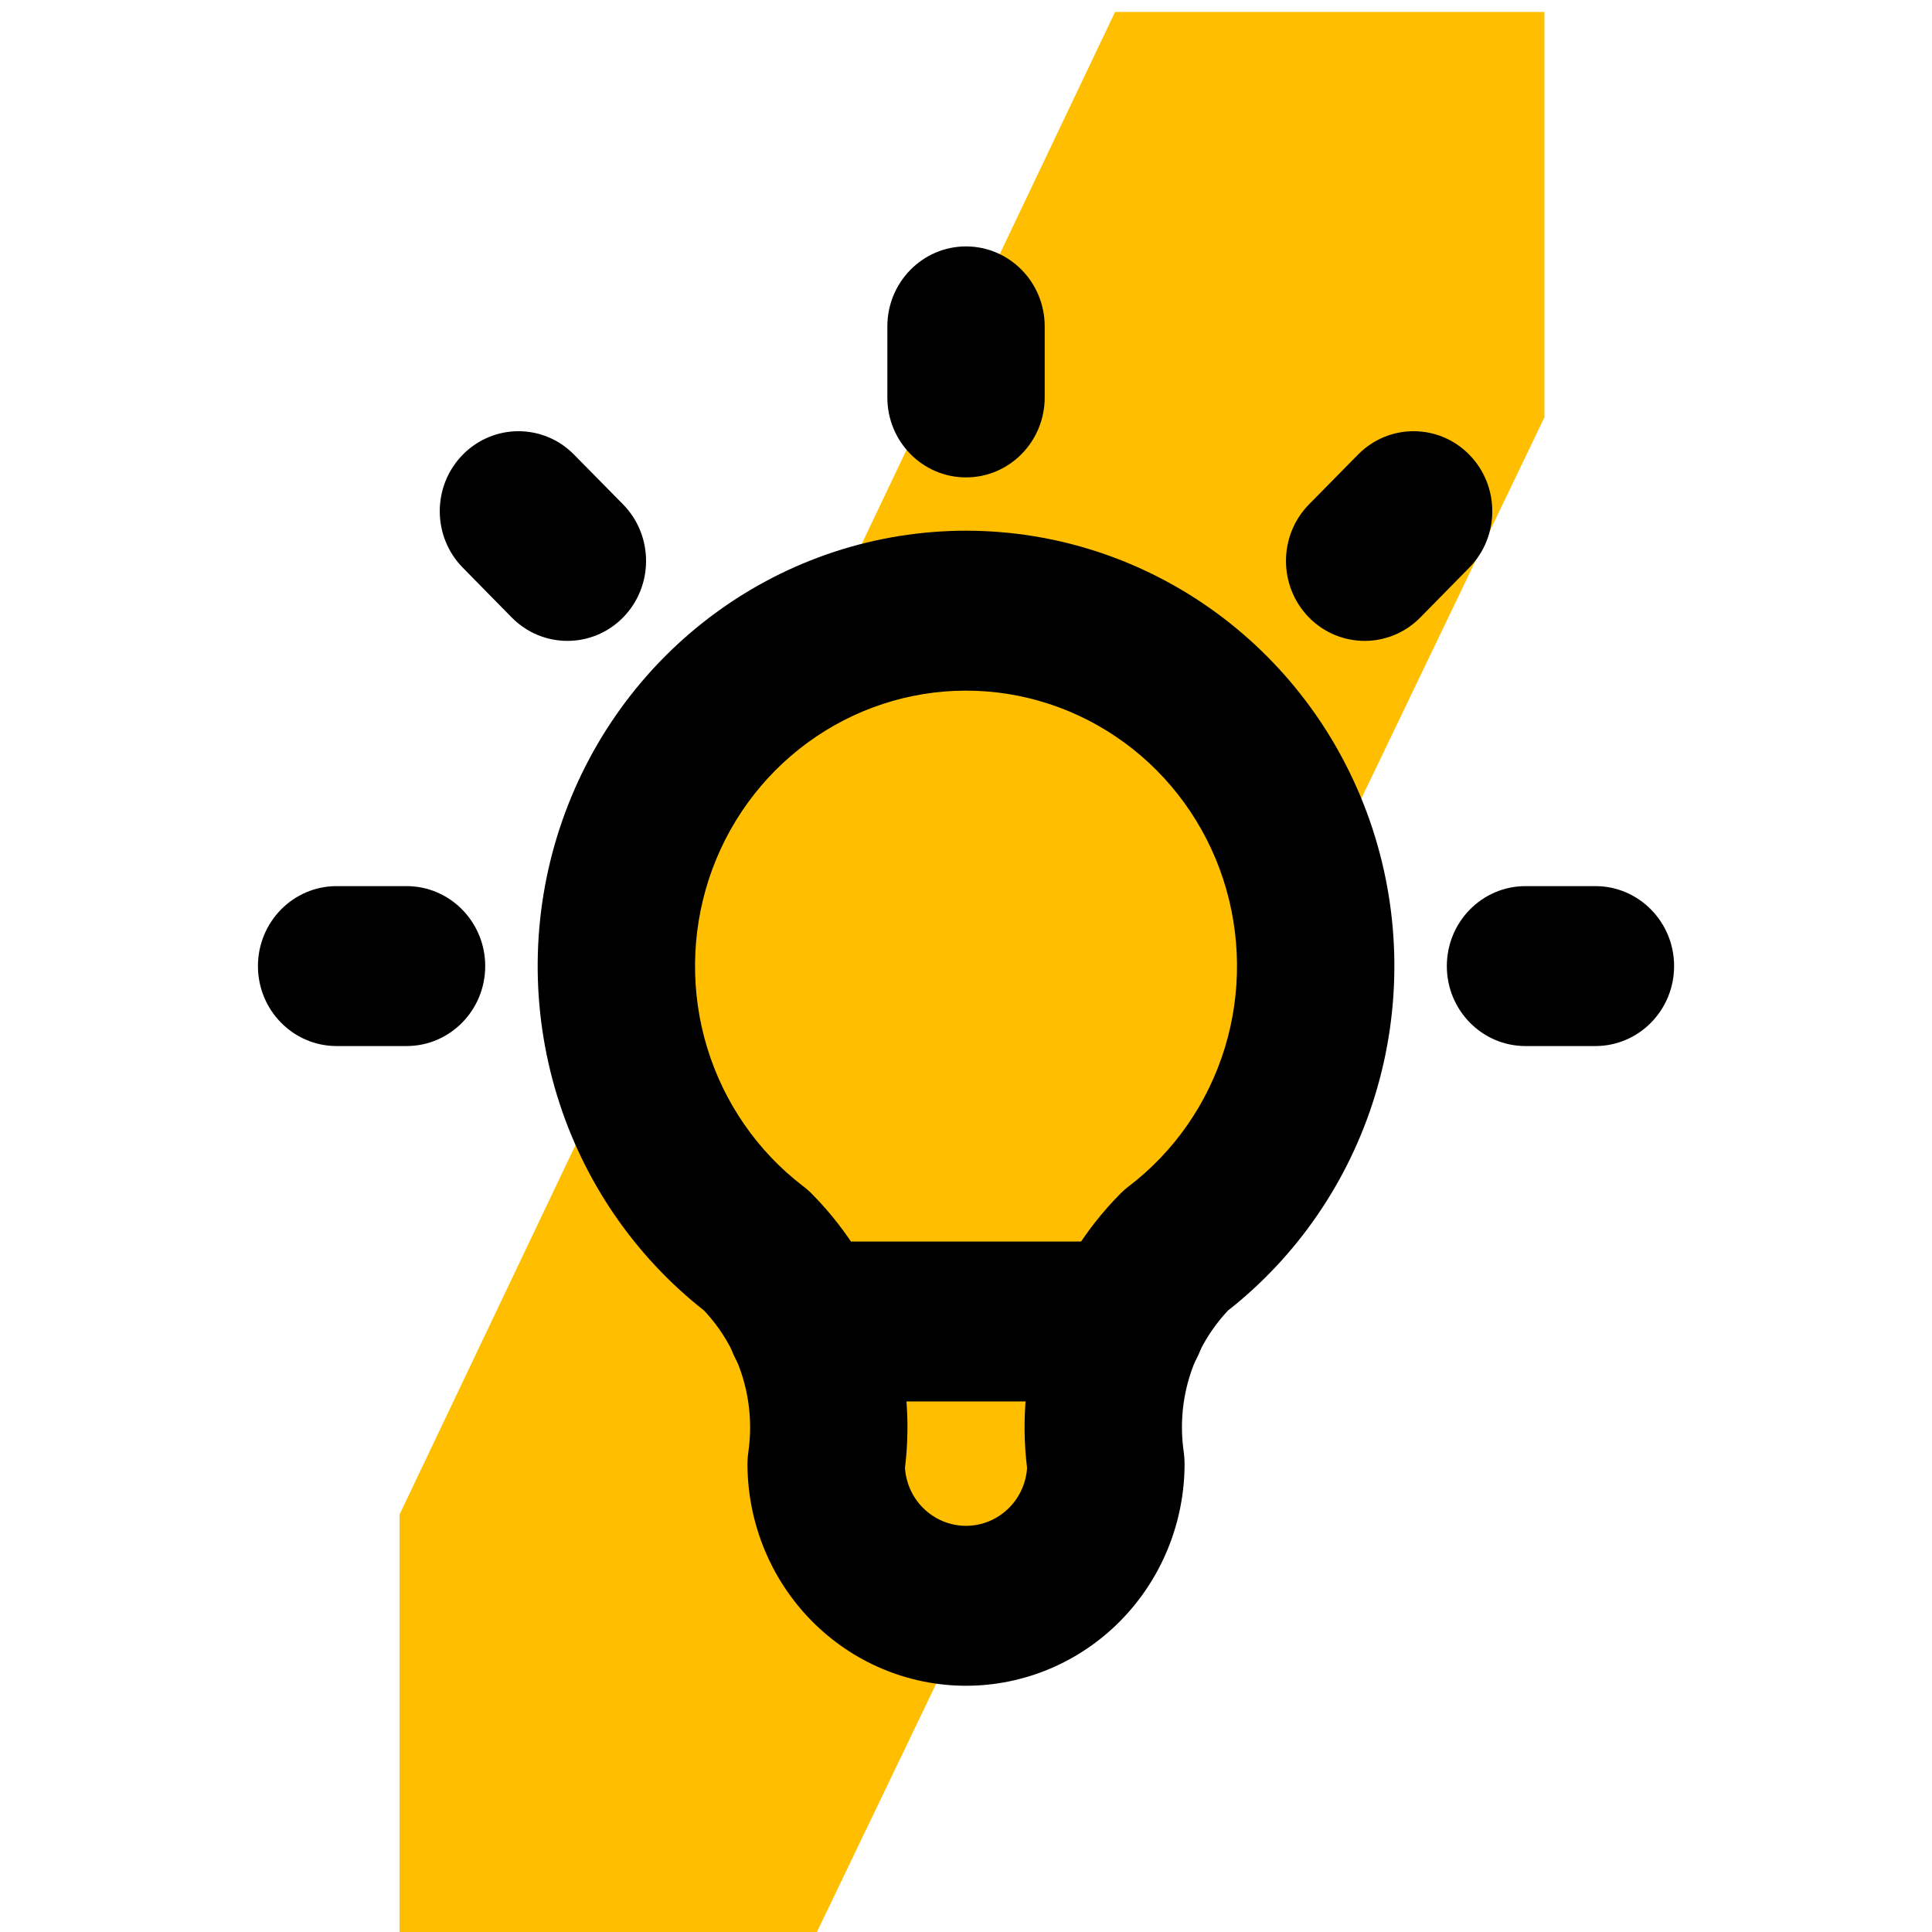 <?xml version="1.0" encoding="UTF-8" standalone="no"?>
<!DOCTYPE svg PUBLIC "-//W3C//DTD SVG 1.1//EN" "http://www.w3.org/Graphics/SVG/1.1/DTD/svg11.dtd">
<svg width="100%" height="100%" viewBox="0 0 162 162" version="1.1" xmlns="http://www.w3.org/2000/svg" xmlns:xlink="http://www.w3.org/1999/xlink" xml:space="preserve" xmlns:serif="http://www.serif.com/" style="fill-rule:evenodd;clip-rule:evenodd;stroke-linejoin:round;stroke-miterlimit:2;">
    <g transform="matrix(1,0,0,1,32.5,0)">
        <path d="M97,35L97,1L61,1L1,127L1,162L36,162L97,35Z" style="fill:rgb(255,190,0);"/>
    </g>
    <g transform="matrix(4.398,0,0,4.47,19.43,18.427)">
        <path d="M14,0.5C14.828,0.5 15.5,1.172 15.5,2L15.5,3.333C15.5,4.162 14.828,4.833 14,4.833C13.172,4.833 12.5,4.162 12.5,3.333L12.5,2C12.5,1.172 13.172,0.5 14,0.5ZM23.594,4.406C24.18,4.992 24.18,5.942 23.594,6.527L22.661,7.461C22.075,8.046 21.125,8.046 20.539,7.461C19.954,6.875 19.954,5.925 20.539,5.339L21.473,4.406C22.059,3.82 23.008,3.82 23.594,4.406ZM4.406,4.406C4.992,3.82 5.942,3.82 6.527,4.406L7.461,5.339C8.046,5.925 8.046,6.875 7.461,7.461C6.875,8.046 5.925,8.046 5.339,7.461L4.406,6.527C3.82,5.942 3.82,4.992 4.406,4.406ZM0.5,14C0.5,13.172 1.172,12.5 2,12.5L3.333,12.5C4.162,12.5 4.833,13.172 4.833,14C4.833,14.828 4.162,15.5 3.333,15.5L2,15.5C1.172,15.5 0.5,14.828 0.5,14ZM23.167,14C23.167,13.172 23.838,12.5 24.667,12.5L26,12.5C26.828,12.5 27.5,13.172 27.5,14C27.5,14.828 26.828,15.5 26,15.5L24.667,15.5C23.838,15.5 23.167,14.828 23.167,14Z"/>
    </g>
    <g transform="matrix(4.398,0,0,4.47,19.43,18.427)">
        <path d="M14,8.833C12.916,8.833 11.859,9.175 10.979,9.809C10.099,10.443 9.441,11.337 9.098,12.366C8.756,13.395 8.745,14.506 9.068,15.541C9.389,16.569 10.024,17.47 10.882,18.12C10.916,18.144 10.948,18.17 10.98,18.198C11.014,18.227 11.046,18.257 11.076,18.288C11.754,18.965 12.264,19.791 12.567,20.7C12.859,21.574 12.95,22.501 12.836,23.414C12.855,23.694 12.975,23.959 13.175,24.158C13.394,24.377 13.691,24.5 14,24.5C14.309,24.5 14.606,24.377 14.825,24.158C15.025,23.959 15.145,23.694 15.164,23.414C15.05,22.501 15.142,21.574 15.433,20.7C15.739,19.782 16.257,18.948 16.945,18.267C16.993,18.219 17.045,18.174 17.1,18.133C17.968,17.483 18.608,16.576 18.932,15.541C19.255,14.506 19.244,13.395 18.902,12.366C18.559,11.337 17.901,10.443 17.021,9.809C16.141,9.175 15.084,8.833 14,8.833ZM9.006,20.462C7.683,19.439 6.704,18.034 6.205,16.435C5.694,14.799 5.71,13.044 6.252,11.418C6.794,9.791 7.834,8.377 9.225,7.375C10.615,6.373 12.286,5.833 14,5.833C15.714,5.833 17.385,6.373 18.775,7.375C20.166,8.377 21.206,9.791 21.748,11.418C22.29,13.044 22.306,14.799 21.795,16.435C21.296,18.034 20.317,19.439 18.994,20.462C18.671,20.8 18.427,21.205 18.279,21.648C18.122,22.12 18.078,22.622 18.151,23.114C18.161,23.186 18.167,23.26 18.167,23.333C18.167,24.438 17.728,25.498 16.946,26.28C16.165,27.061 15.105,27.5 14,27.5C12.895,27.5 11.835,27.061 11.054,26.28C10.272,25.498 9.833,24.438 9.833,23.333C9.833,23.26 9.839,23.186 9.85,23.114C9.922,22.622 9.878,22.12 9.721,21.648C9.573,21.205 9.329,20.8 9.006,20.462Z"/>
    </g>
    <g transform="matrix(4.398,0,0,4.47,19.43,18.427)">
        <path d="M9.433,20.667C9.433,19.838 10.105,19.167 10.933,19.167L17.067,19.167C17.895,19.167 18.567,19.838 18.567,20.667C18.567,21.495 17.895,22.167 17.067,22.167L10.933,22.167C10.105,22.167 9.433,21.495 9.433,20.667Z"/>
    </g>
</svg>
